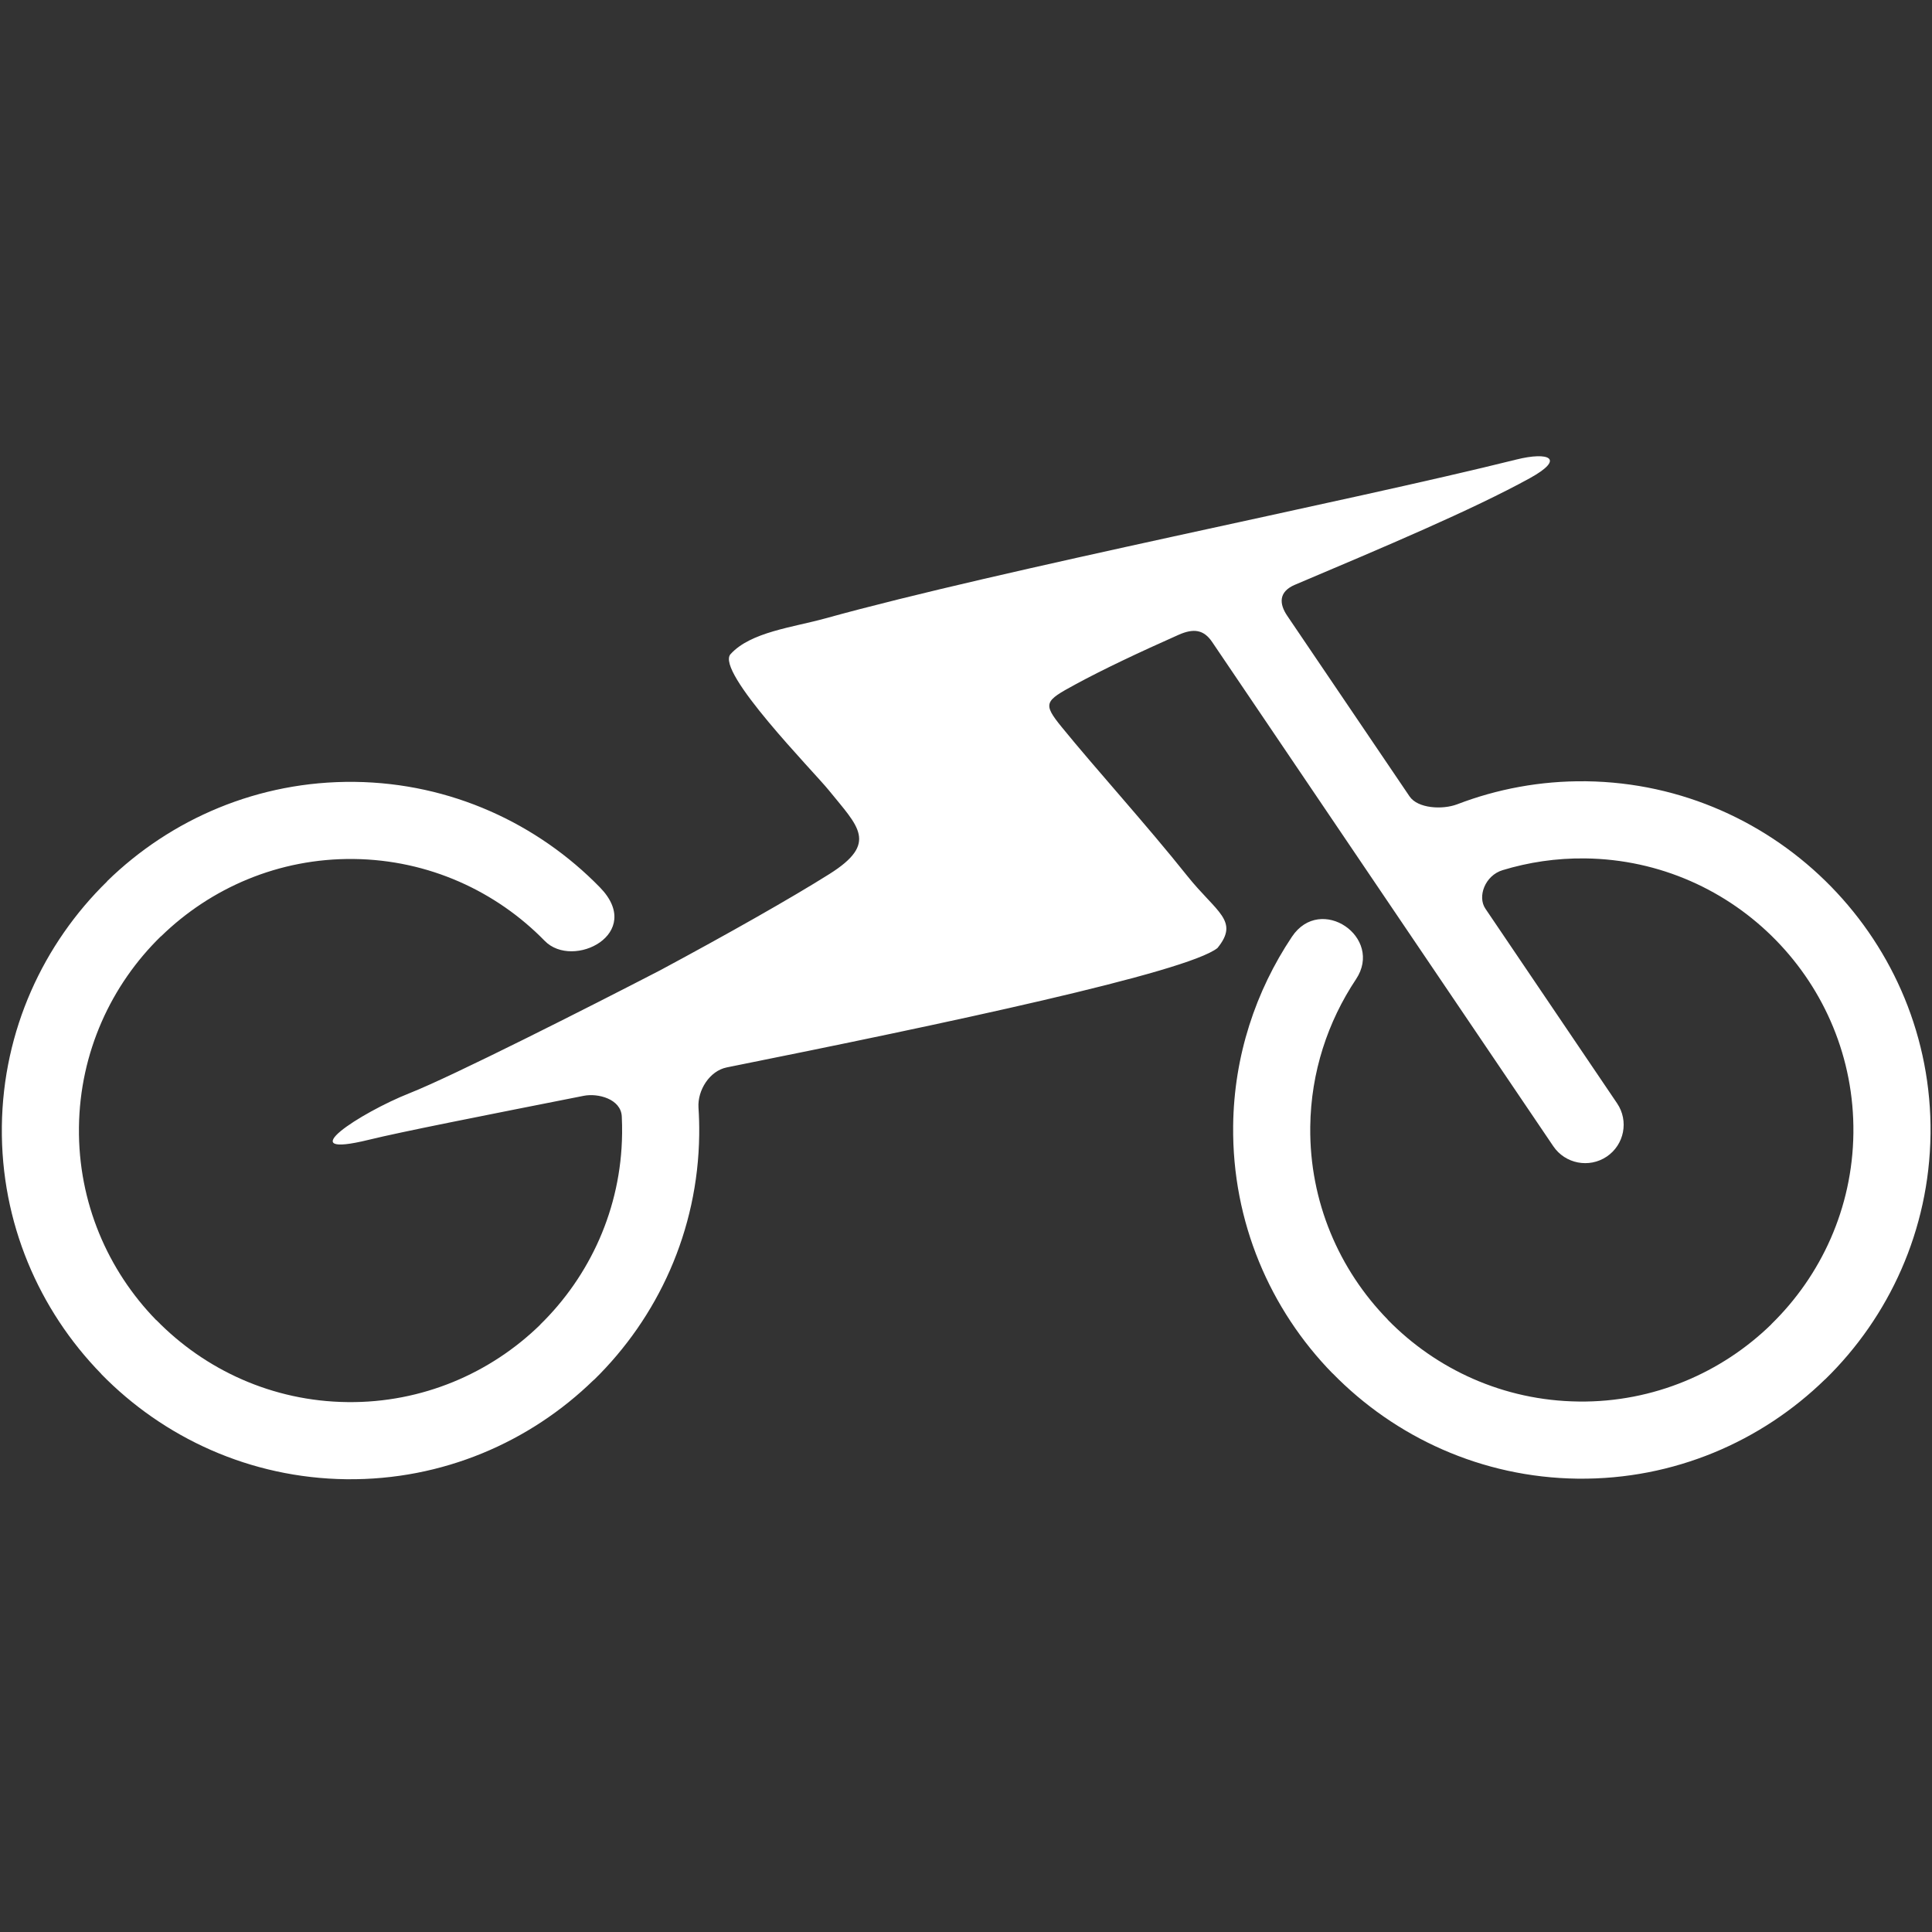 <svg xmlns="http://www.w3.org/2000/svg" xmlns:xlink="http://www.w3.org/1999/xlink" width="500" zoomAndPan="magnify" viewBox="0 0 375 375" height="500" preserveAspectRatio="xMidYMid meet" version="1.0"><rect x="0" y="0" width="375" height="375" fill="#333333" stroke="none"/><defs><clipPath id="2b64d1e724"><path d="M 0 88 L 375 88 L 375 287.156 L 0 287.156 Z M 0 88 " clip-rule="nonzero"/></clipPath></defs><g clip-path="url(#2b64d1e724)"><path fill="#ffffff" d="M 105.727 182.621 C 96.32 172.988 83.211 166.906 68.688 166.73 L 68.598 166.73 C 54.125 166.574 40.898 172.332 31.25 181.75 L 31.219 181.75 C 21.578 191.16 15.504 204.27 15.324 218.789 L 15.324 218.879 C 15.164 233.367 20.922 246.598 30.332 256.246 L 30.348 256.227 C 39.777 265.887 52.883 271.973 67.383 272.145 L 67.414 272.148 L 67.477 272.148 C 81.961 272.305 95.195 266.547 104.84 257.145 L 104.828 257.133 C 114.48 247.703 120.57 234.594 120.746 220.098 L 120.746 220.066 L 120.75 220 C 120.762 218.902 120.738 217.797 120.688 216.711 C 120.527 213.297 116.059 212.156 113.332 212.691 C 93.629 216.586 77.699 219.727 71.676 221.211 C 55.91 225.09 70 215.938 79.488 212.188 C 87.816 208.902 114.336 195.473 128.129 188.336 C 141.266 181.285 153.531 174.336 160.969 169.66 C 170.562 163.629 166.582 160.453 160.891 153.41 C 157.957 149.773 138.785 130.289 141.801 126.965 C 145.719 122.652 153.906 121.777 160.246 120.016 C 194.363 110.559 261.531 97.379 294.344 89.191 C 300.59 87.633 303.918 88.973 296.922 92.824 C 285.812 98.941 268.508 106.242 251.371 113.492 C 248.117 114.863 248.289 117.227 249.859 119.535 L 273.598 154.586 C 275.188 156.93 279.98 157.203 282.848 156.109 C 290.582 153.145 299.004 151.547 307.773 151.645 L 307.863 151.645 C 326.477 151.879 343.309 159.695 355.43 172.109 C 367.523 184.5 374.918 201.477 374.715 220.066 L 374.711 220.129 L 374.711 220.156 C 374.477 238.789 366.676 255.621 354.277 267.723 L 354.254 267.723 C 341.859 279.82 324.883 287.207 306.297 287.008 L 306.203 287.008 C 287.594 286.777 270.762 278.961 258.652 266.559 L 258.641 266.57 C 246.539 254.188 239.152 237.195 239.355 218.59 L 239.355 218.496 C 239.508 204.965 243.719 192.359 250.762 181.824 C 256.332 173.484 268.621 181.926 263.195 190.078 C 257.734 198.273 254.445 208.102 254.32 218.672 L 254.32 218.77 C 254.16 233.238 259.922 246.469 269.344 256.113 L 269.344 256.141 C 278.754 265.785 291.855 271.859 306.379 272.035 L 306.406 272.039 L 306.469 272.039 C 320.953 272.199 334.188 266.438 343.832 257.031 L 343.82 257.016 C 353.48 247.59 359.562 234.48 359.742 219.98 L 359.742 219.887 C 359.902 205.391 354.141 192.152 344.723 182.508 C 335.312 172.867 322.203 166.793 307.684 166.617 L 307.594 166.617 C 302.059 166.555 296.695 167.363 291.652 168.898 C 288.238 169.938 286.73 174.027 288.309 176.363 L 313.875 214.152 C 316.184 217.562 315.277 222.199 311.863 224.496 C 308.441 226.793 303.797 225.891 301.492 222.48 L 272.461 179.574 L 235.285 124.621 C 233.66 122.211 231.703 121.91 228.742 123.227 C 221.09 126.629 214.137 129.906 208.652 132.887 C 202.801 136.066 202.324 136.516 206.059 141.102 C 212.715 149.285 222.508 160.051 230.453 170.02 C 236.117 177.109 240.637 178.695 236.309 184.012 C 230.398 188.723 183.645 198.641 141.082 207.18 C 137.715 207.848 135.371 211.641 135.574 214.973 C 135.688 216.684 135.738 218.434 135.715 220.176 L 135.715 220.273 C 135.484 238.902 127.676 255.734 115.285 267.84 L 115.25 267.84 C 102.867 279.926 85.887 287.32 67.297 287.117 L 67.203 287.117 C 48.574 286.887 31.742 279.078 19.641 266.684 L 19.641 266.656 C 7.551 254.27 0.156 237.293 0.359 218.707 L 0.359 218.609 C 0.586 200.004 8.398 183.18 20.812 171.062 L 20.793 171.043 C 33.176 158.953 50.168 151.559 68.777 151.762 L 68.867 151.762 C 87.48 151.992 104.316 159.812 116.434 172.227 C 125.211 181.211 111.23 188.273 105.727 182.621 " fill-opacity="1" fill-rule="evenodd"/></g></svg>